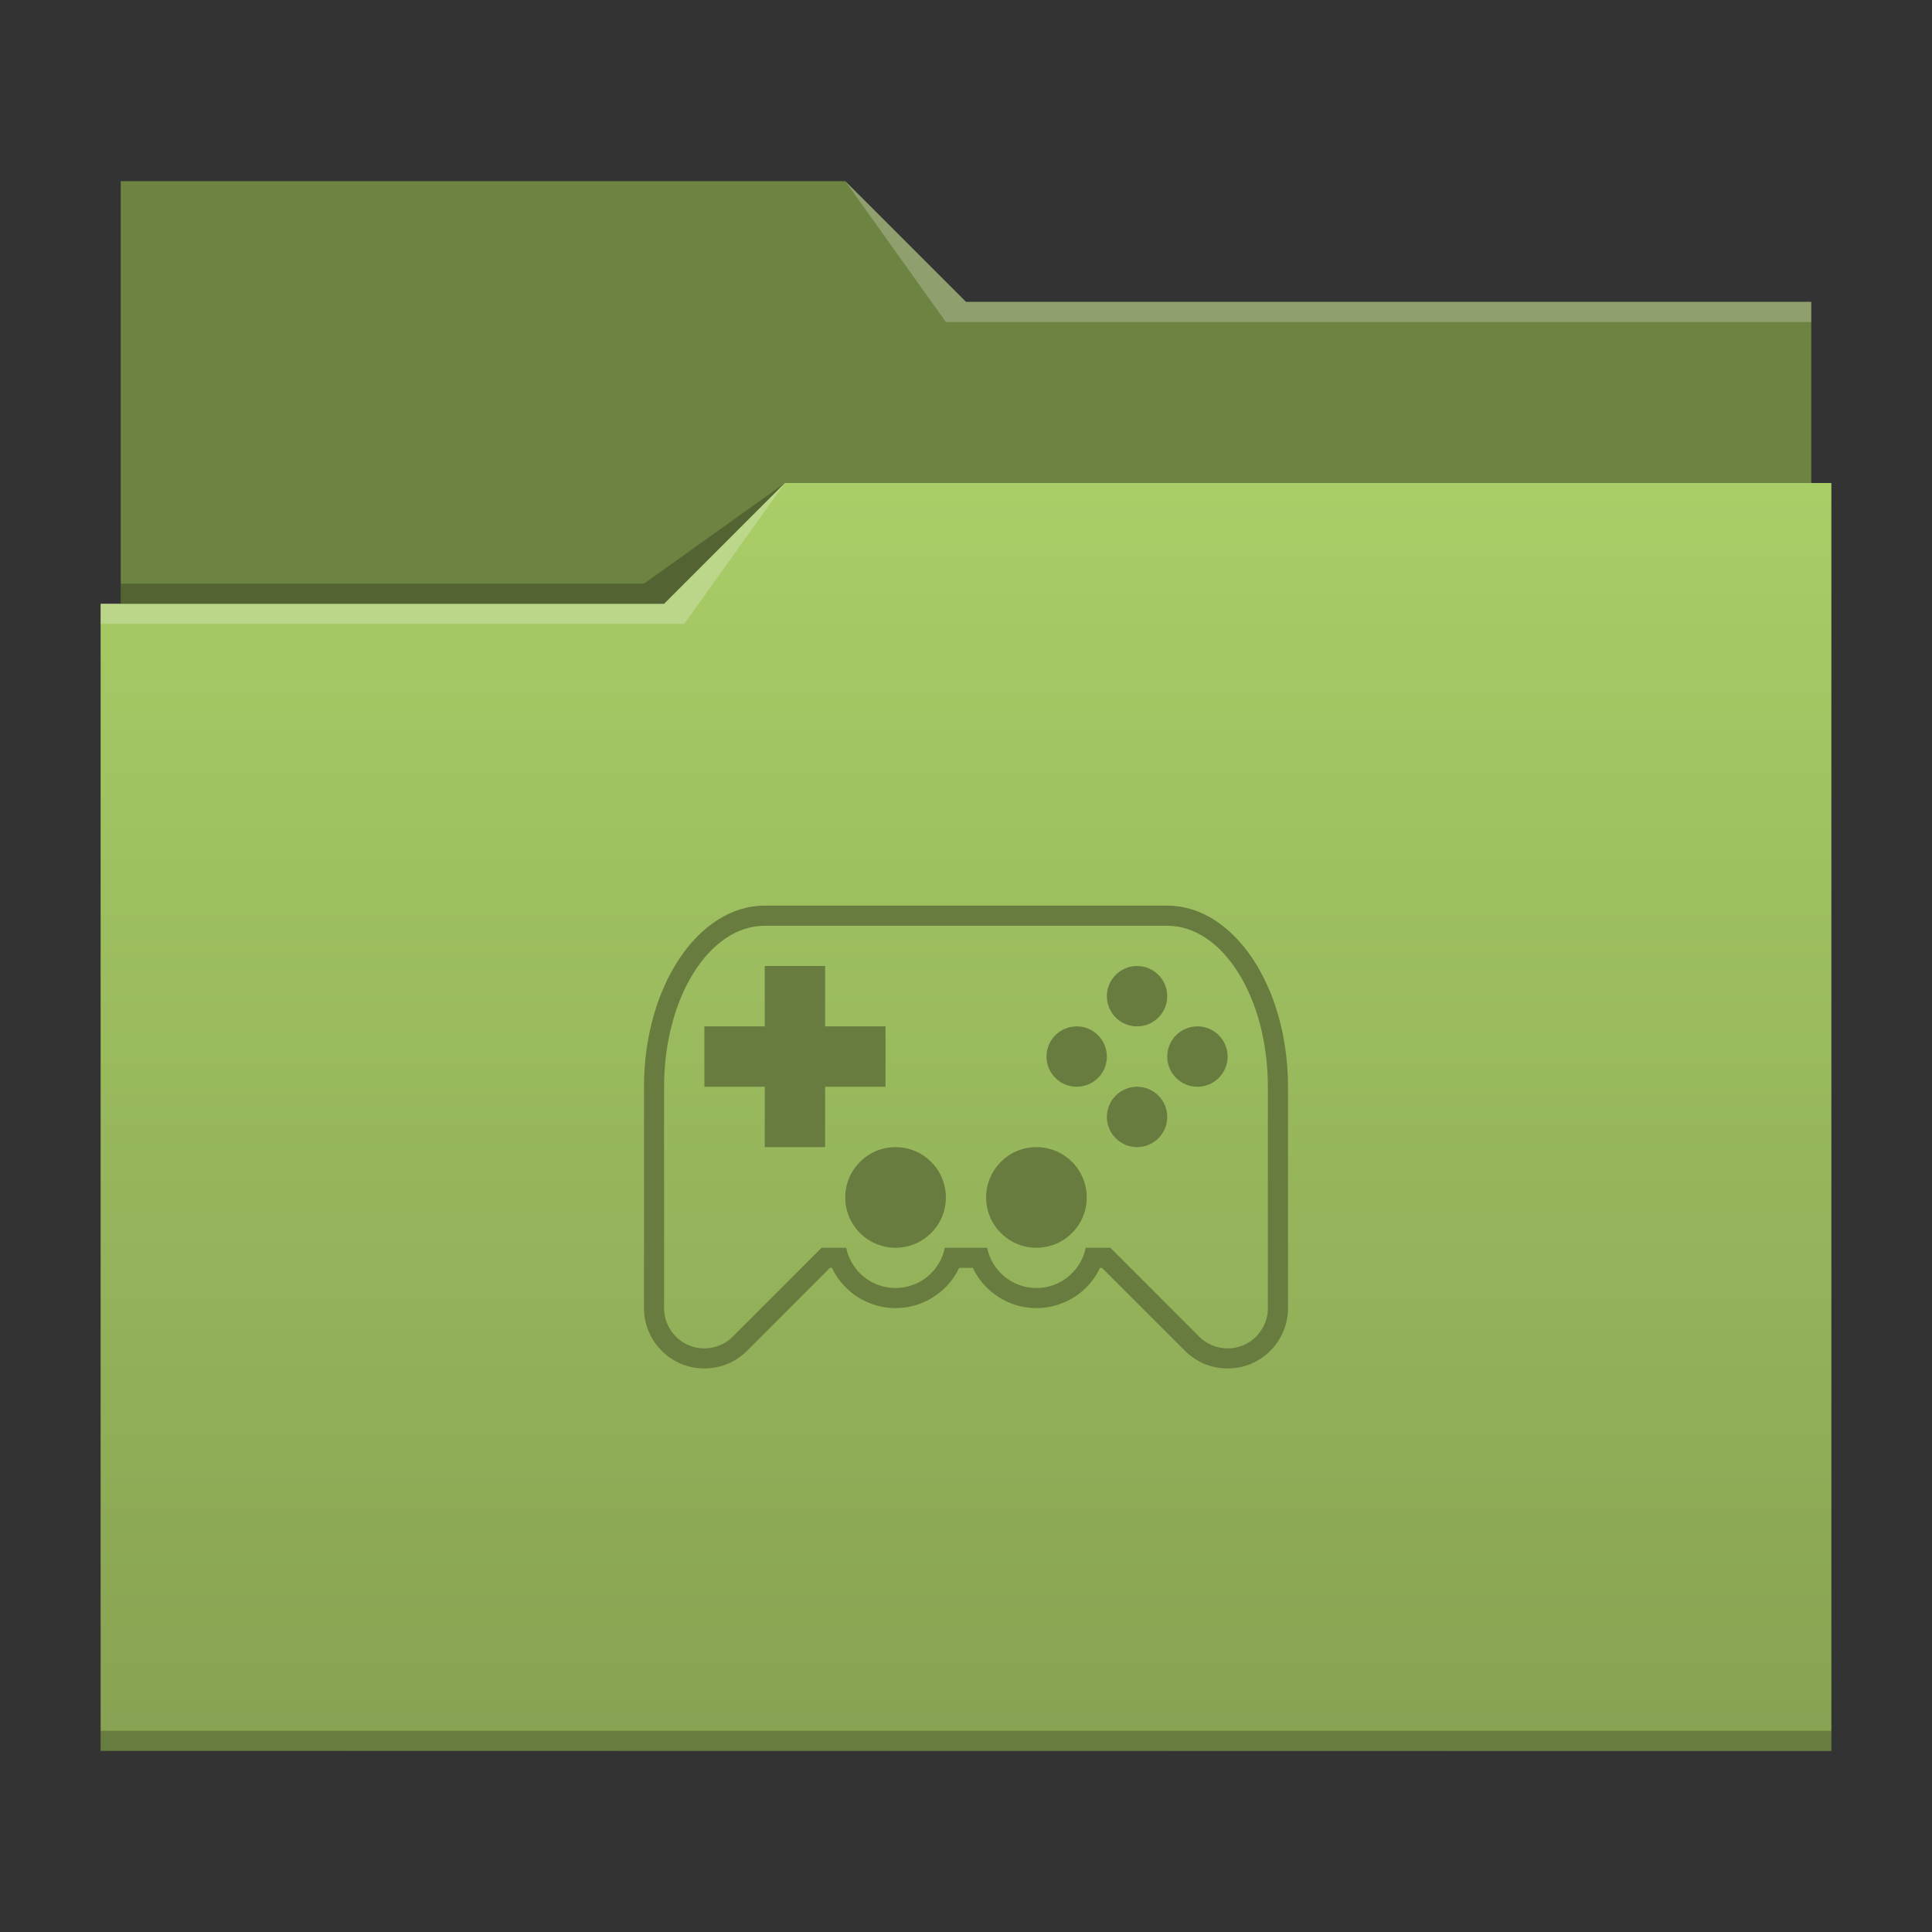 <svg viewBox="0 0 96 96" xmlns="http://www.w3.org/2000/svg">
    <rect x="0" y="0" width="96" height="96" fill="#333333" stroke="none"/>
    <linearGradient id="a" x2="0" y1="541.798" y2="499.784" gradientTransform="matrix(1.5 0 0 1.5 -576.857 -725.432)" gradientUnits="userSpaceOnUse">
        <stop stop-color="#87a252" offset="0"/>
        <stop stop-color="#a9cd67" offset="1"/>
    </linearGradient>
    <path d="m6 9-1.17e-5 21h84l1.2e-5 -15h-42l-6-6z" fill="#6d8342"/>
    <path d="m39 24-6 6h-28v57h86v-63z" fill="url(#a)"/>
    <g transform="translate(-384.571 -483.798)" fill-opacity=".235">
        <path d="m389.571 513.798v1h29l5-7-6 6z" fill="#fff" fill-rule="evenodd"/>
        <path d="m390.571 512.798v1h27l6-6-7 5z" fill-rule="evenodd"/>
        <g transform="translate(384.571 483.798)">
            <path d="m5 86v1l86-0.016v-0.984z"/>
            <path d="m42 9 5 7 43 4e-6v-1h-42z" fill="#fff" fill-rule="evenodd"/>
        </g>
    </g>
    <path d="m38 45c-3.314 0-6 4.029-6 9v11c-.012 1.034.564 2.043 1.451 2.57.935.577 2.189.57 3.119-.014.2-.124.386-.268.551-.436l4.121-4.121h.098c.156.33.361.634.613.898.761.823 1.933 1.233 3.041 1.066 1.142-.153 2.181-.918 2.666-1.963h.68c.485 1.045 1.524 1.81 2.666 1.963 1.108.166 2.28-.243 3.041-1.066.252-.264.457-.569.613-.898h.098l4.121 4.121c.165.168.351.312.551.436.93.584 2.184.59 3.119.014.887-.527 1.463-1.537 1.451-2.57v-11c0-4.971-2.686-9-6-9zm0 1h20c2.761 0 5 3.582 5 8v11c.01.779-.485 1.53-1.201 1.834-.732.329-1.653.157-2.213-.42l-4.414-4.414h-1.172-.051v.004c-.172.875-.85 1.626-1.705 1.883-.868.28-1.877.033-2.514-.621-.343-.343-.586-.789-.68-1.266h-2.102c-.094.476-.336.923-.68 1.266-.636.654-1.646.901-2.514.621-.855-.256-1.534-1.007-1.705-1.883v-.004h-.051-1-.172l-4.414 4.414c-.56.577-1.48.749-2.213.42-.716-.304-1.211-1.055-1.201-1.834v-11c0-4.418 2.239-8 5-8zm0 2v3h-3v3h3v3h3v-3h3v-3h-3v-3zm18.5 0c-.828 0-1.5.672-1.5 1.5 0 .828.672 1.5 1.5 1.5s1.5-.672 1.5-1.5c0-.828-.672-1.5-1.5-1.5zm-3 3c-.828 0-1.5.672-1.5 1.5s.672 1.5 1.5 1.5 1.5-.672 1.5-1.5-.672-1.5-1.5-1.5zm6 0c-.828 0-1.5.672-1.5 1.5s.672 1.5 1.5 1.5 1.5-.672 1.5-1.5-.672-1.5-1.5-1.5zm-3 3c-.828 0-1.5.672-1.5 1.5s.672 1.5 1.5 1.5 1.5-.672 1.5-1.5-.672-1.5-1.5-1.5zm-12 3c-1.381 0-2.5 1.119-2.5 2.5s1.119 2.5 2.5 2.5 2.5-1.119 2.5-2.5-1.119-2.5-2.5-2.5zm7 0c-1.381 0-2.5 1.119-2.5 2.5s1.119 2.5 2.5 2.5 2.5-1.119 2.5-2.5-1.119-2.5-2.5-2.5z" fill="#677c3e"/>
</svg>
